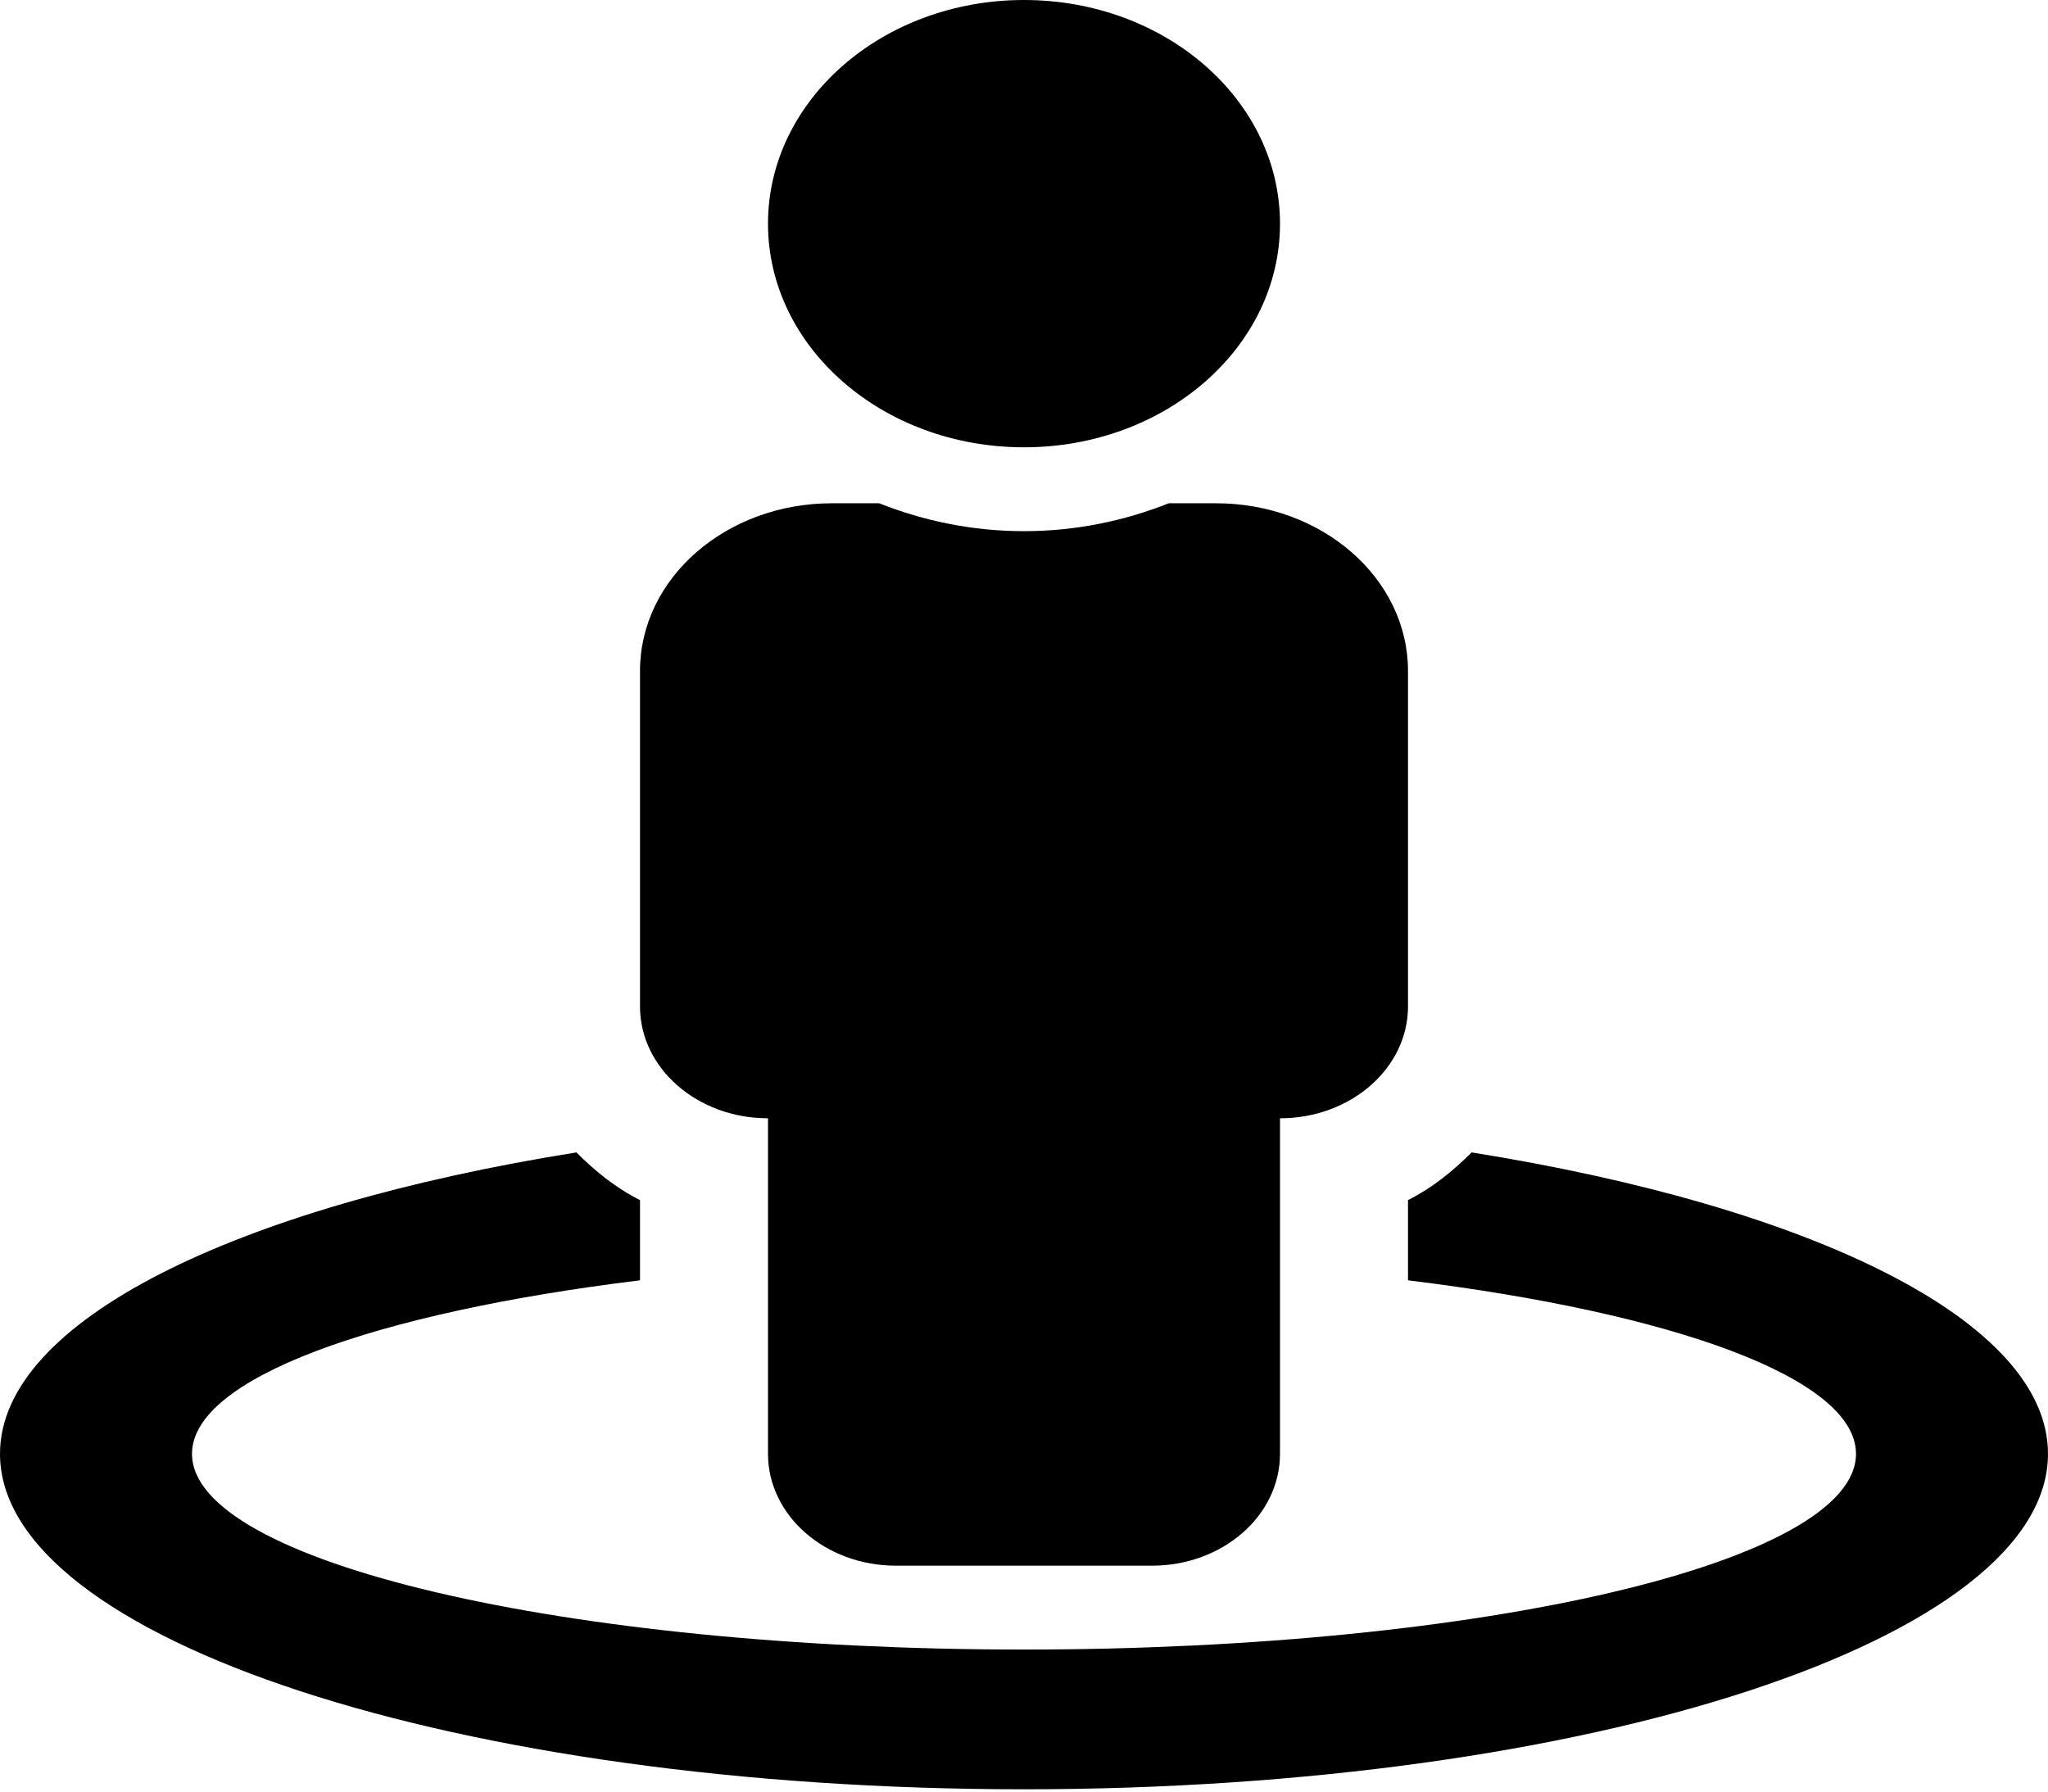 <svg width="24" height="21" viewBox="0 0 24 21" xmlns="http://www.w3.org/2000/svg">
	<path
		d="M17.245 13.508C17.029 13.725 16.787 13.922 16.5 14.067V15.007C19.618 15.39 21.75 16.156 21.75 17.041C21.75 18.308 17.385 19.335 12 19.335C6.615 19.335 2.25 18.308 2.25 17.041C2.25 16.156 4.382 15.39 7.5 15.007V14.067C7.213 13.922 6.971 13.725 6.755 13.508C2.76 14.146 0 15.486 0 17.041C0 19.213 5.373 20.973 12 20.973C18.627 20.973 24 19.213 24 17.041C24 15.486 21.241 14.146 17.245 13.508ZM12 5.243C13.657 5.243 15 4.07 15 2.622C15 1.174 13.657 0 12 0C10.343 0 9 1.174 9 2.622C9 4.07 10.343 5.243 12 5.243ZM9 13.108V17.041C9 17.765 9.672 18.352 10.5 18.352H13.5C14.328 18.352 15 17.765 15 17.041V13.108C15.828 13.108 16.5 12.521 16.5 11.798V7.865C16.5 6.779 15.493 5.899 14.25 5.899H13.697C13.178 6.105 12.607 6.226 12 6.226C11.393 6.226 10.822 6.105 10.303 5.899H9.75C8.507 5.899 7.5 6.779 7.5 7.865V11.798C7.5 12.521 8.172 13.108 9 13.108Z" />
</svg>
